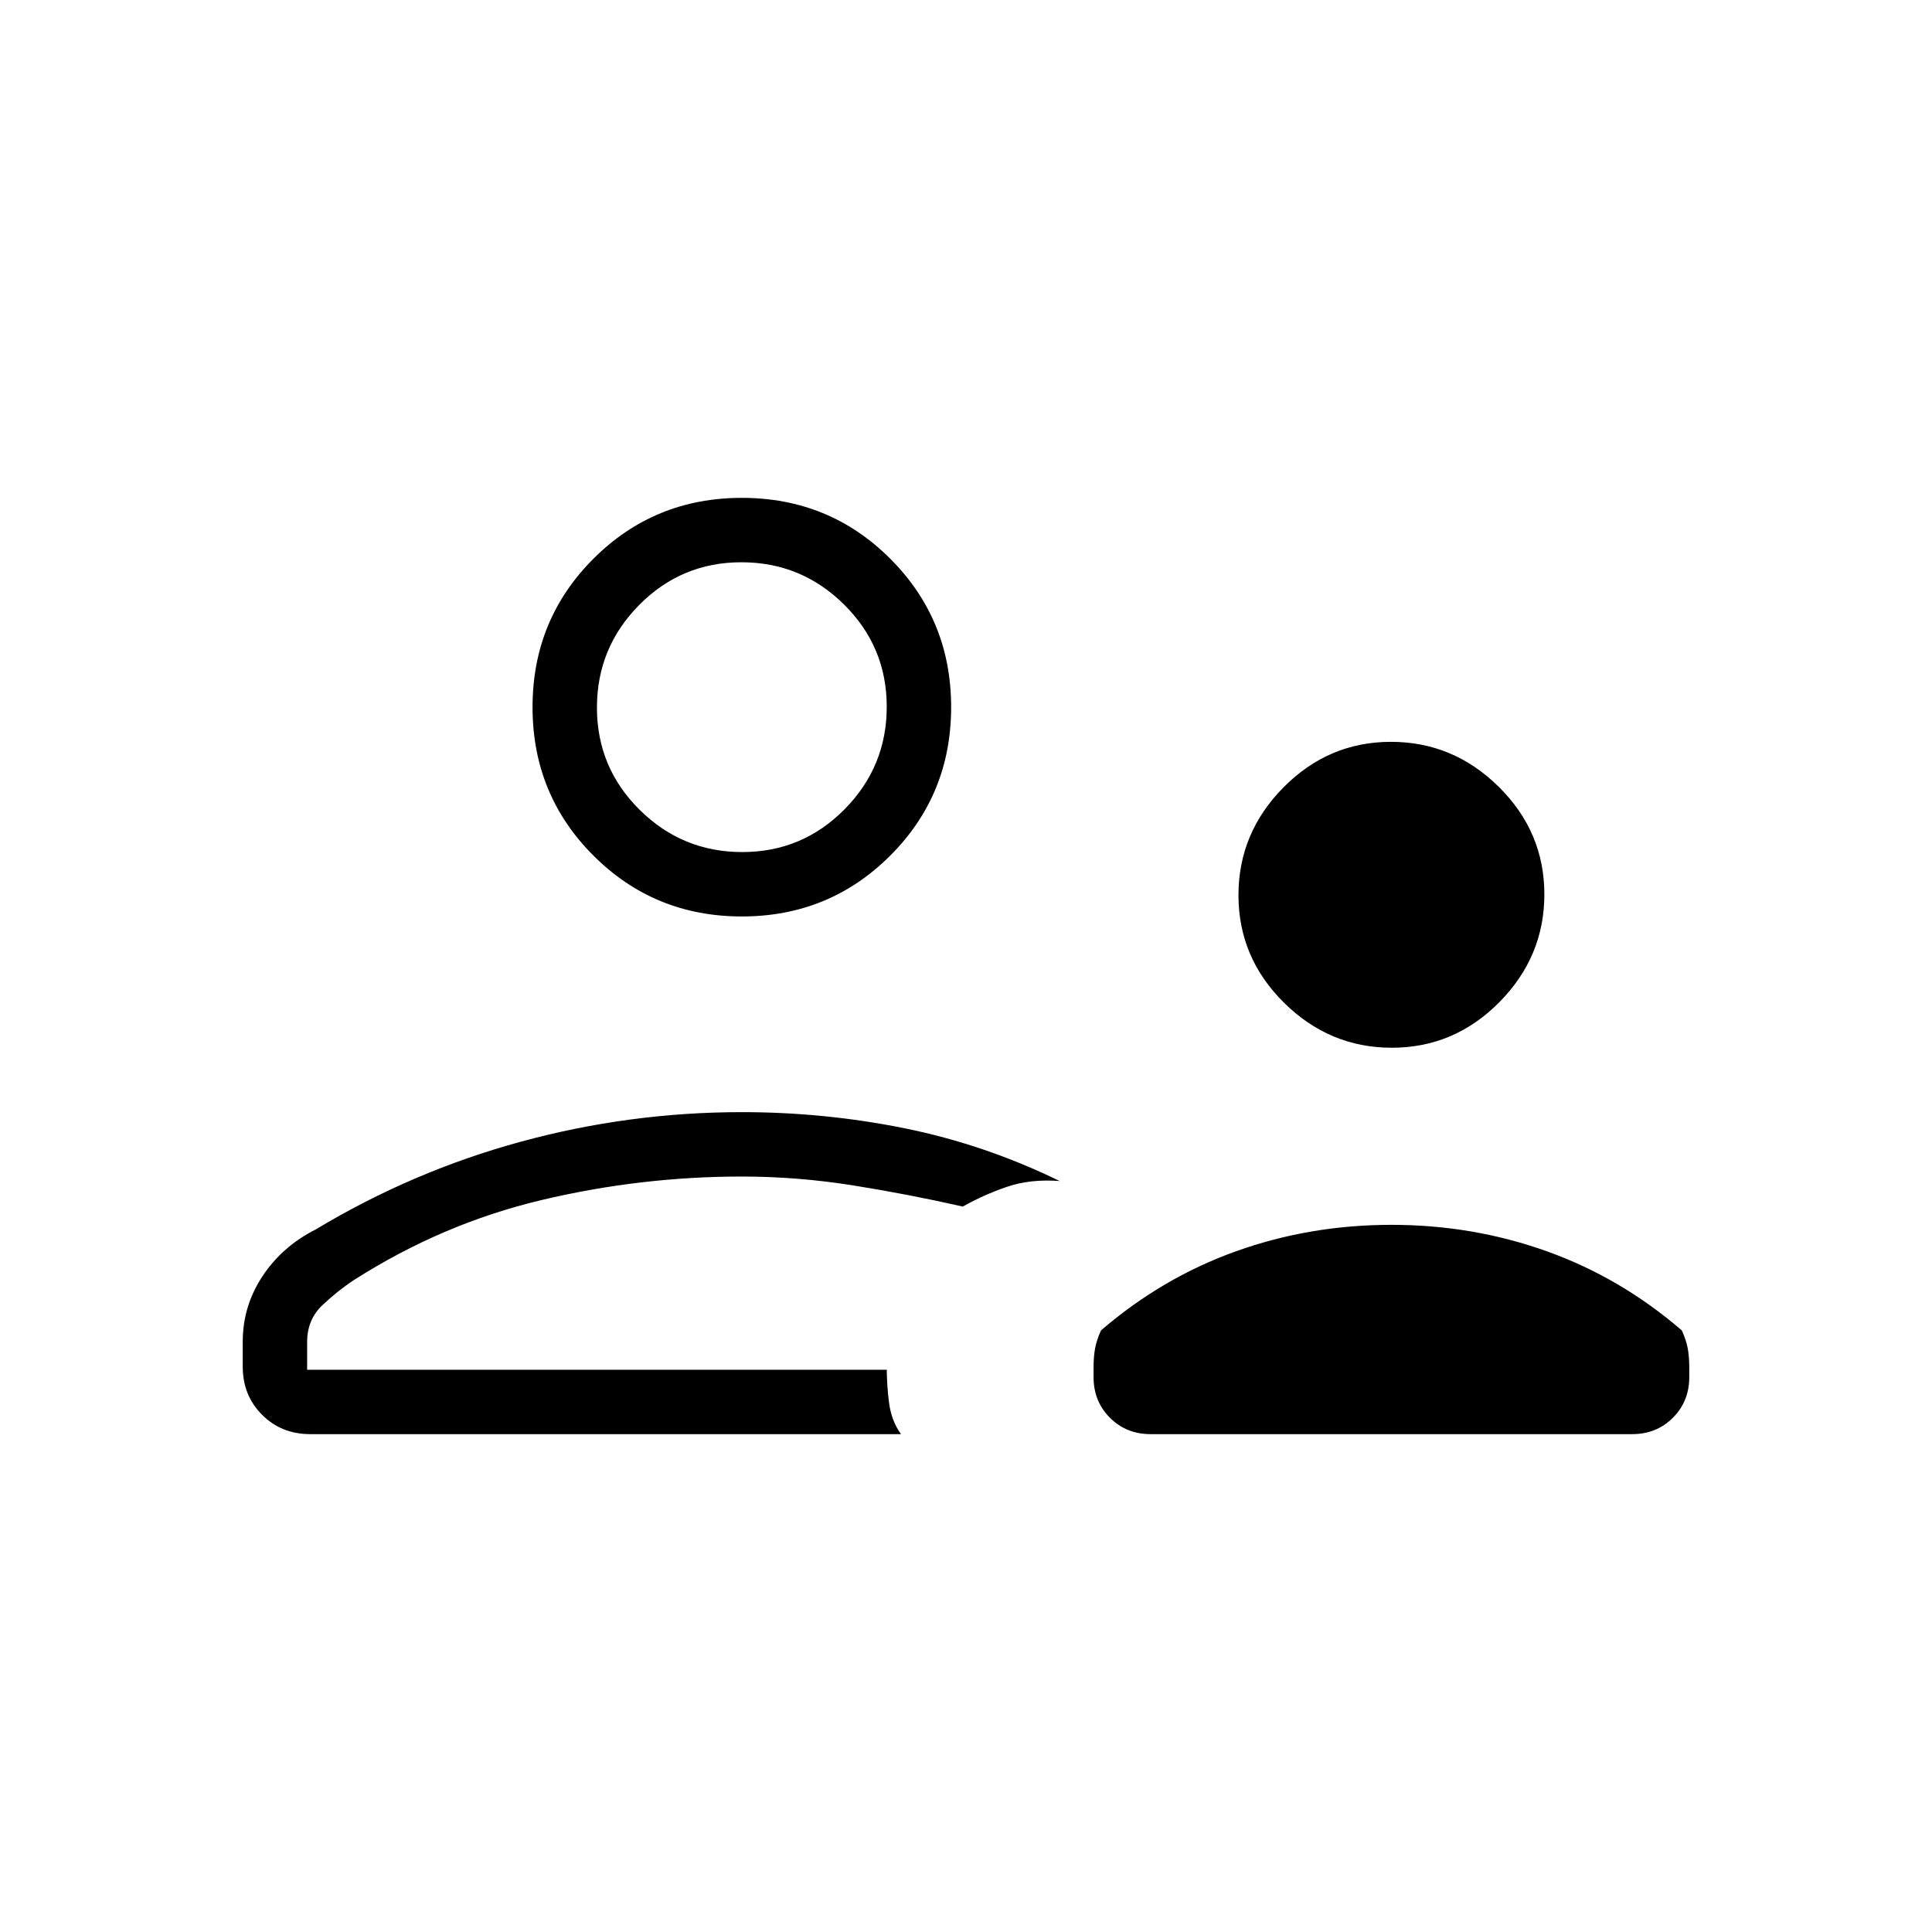 <svg xmlns="http://www.w3.org/2000/svg" height="20" viewBox="0 -960 960 960" width="20"><path d="M691.61-439.384q-30.995 0-53.61-22.39t-22.615-53.385q0-30.995 22.39-53.61 22.39-22.616 53.384-22.616 30.995 0 53.61 22.391 22.616 22.39 22.616 53.384 0 30.995-22.39 53.61-22.39 22.616-53.385 22.616ZM543.385-275.692v-4.692q0-5.693.794-9.793.795-4.1 2.898-8.746 30.461-26.231 67.154-39.346 36.692-13.116 77.154-13.116 40.461 0 77.154 13.116 36.692 13.115 67.153 39.346 2.103 4.646 2.898 8.746.795 4.1.795 9.793v4.692q0 12.031-8.139 20.169-8.138 8.139-20.169 8.139H571.692q-12.031 0-20.169-8.139-8.138-8.138-8.138-20.169Zm-174.77-228.923q-43.5 0-73.75-30.25t-30.25-73.75q0-43.501 30.25-73.751 30.25-30.25 73.75-30.25 43.501 0 73.751 30.25 30.25 30.25 30.25 73.751 0 43.5-30.25 73.75t-73.751 30.25Zm0-104Zm-248 315.297q0-17.7 9.808-32.537t26.423-23.222Q204.923-378 258.791-392.692q53.868-14.693 109.824-14.693 41.231 0 80.962 8.039 39.731 8.038 76.962 26.192-14.539-1.077-26.077 2.846-11.539 3.923-22.077 9.847-26.693-6.077-54.385-10.5-27.692-4.424-55.385-4.424-50.378 0-99.574 11.693Q219.846-352 175.923-324q-8.077 5.308-15.692 12.507-7.616 7.199-7.616 18.262v13.846h288v-1.538q0 9.317 1.179 18.15 1.178 8.833 5.898 15.389H154.154q-14.316 0-23.927-9.612-9.612-9.611-9.612-23.927v-12.395Zm248 13.933Zm.213-257.23q29.787 0 50.787-21.213 21-21.212 21-51 0-29.787-21.212-50.787t-51-21q-29.788 0-50.788 21.212-21 21.212-21 51t21.213 50.788q21.212 21 51 21Z"/></svg>